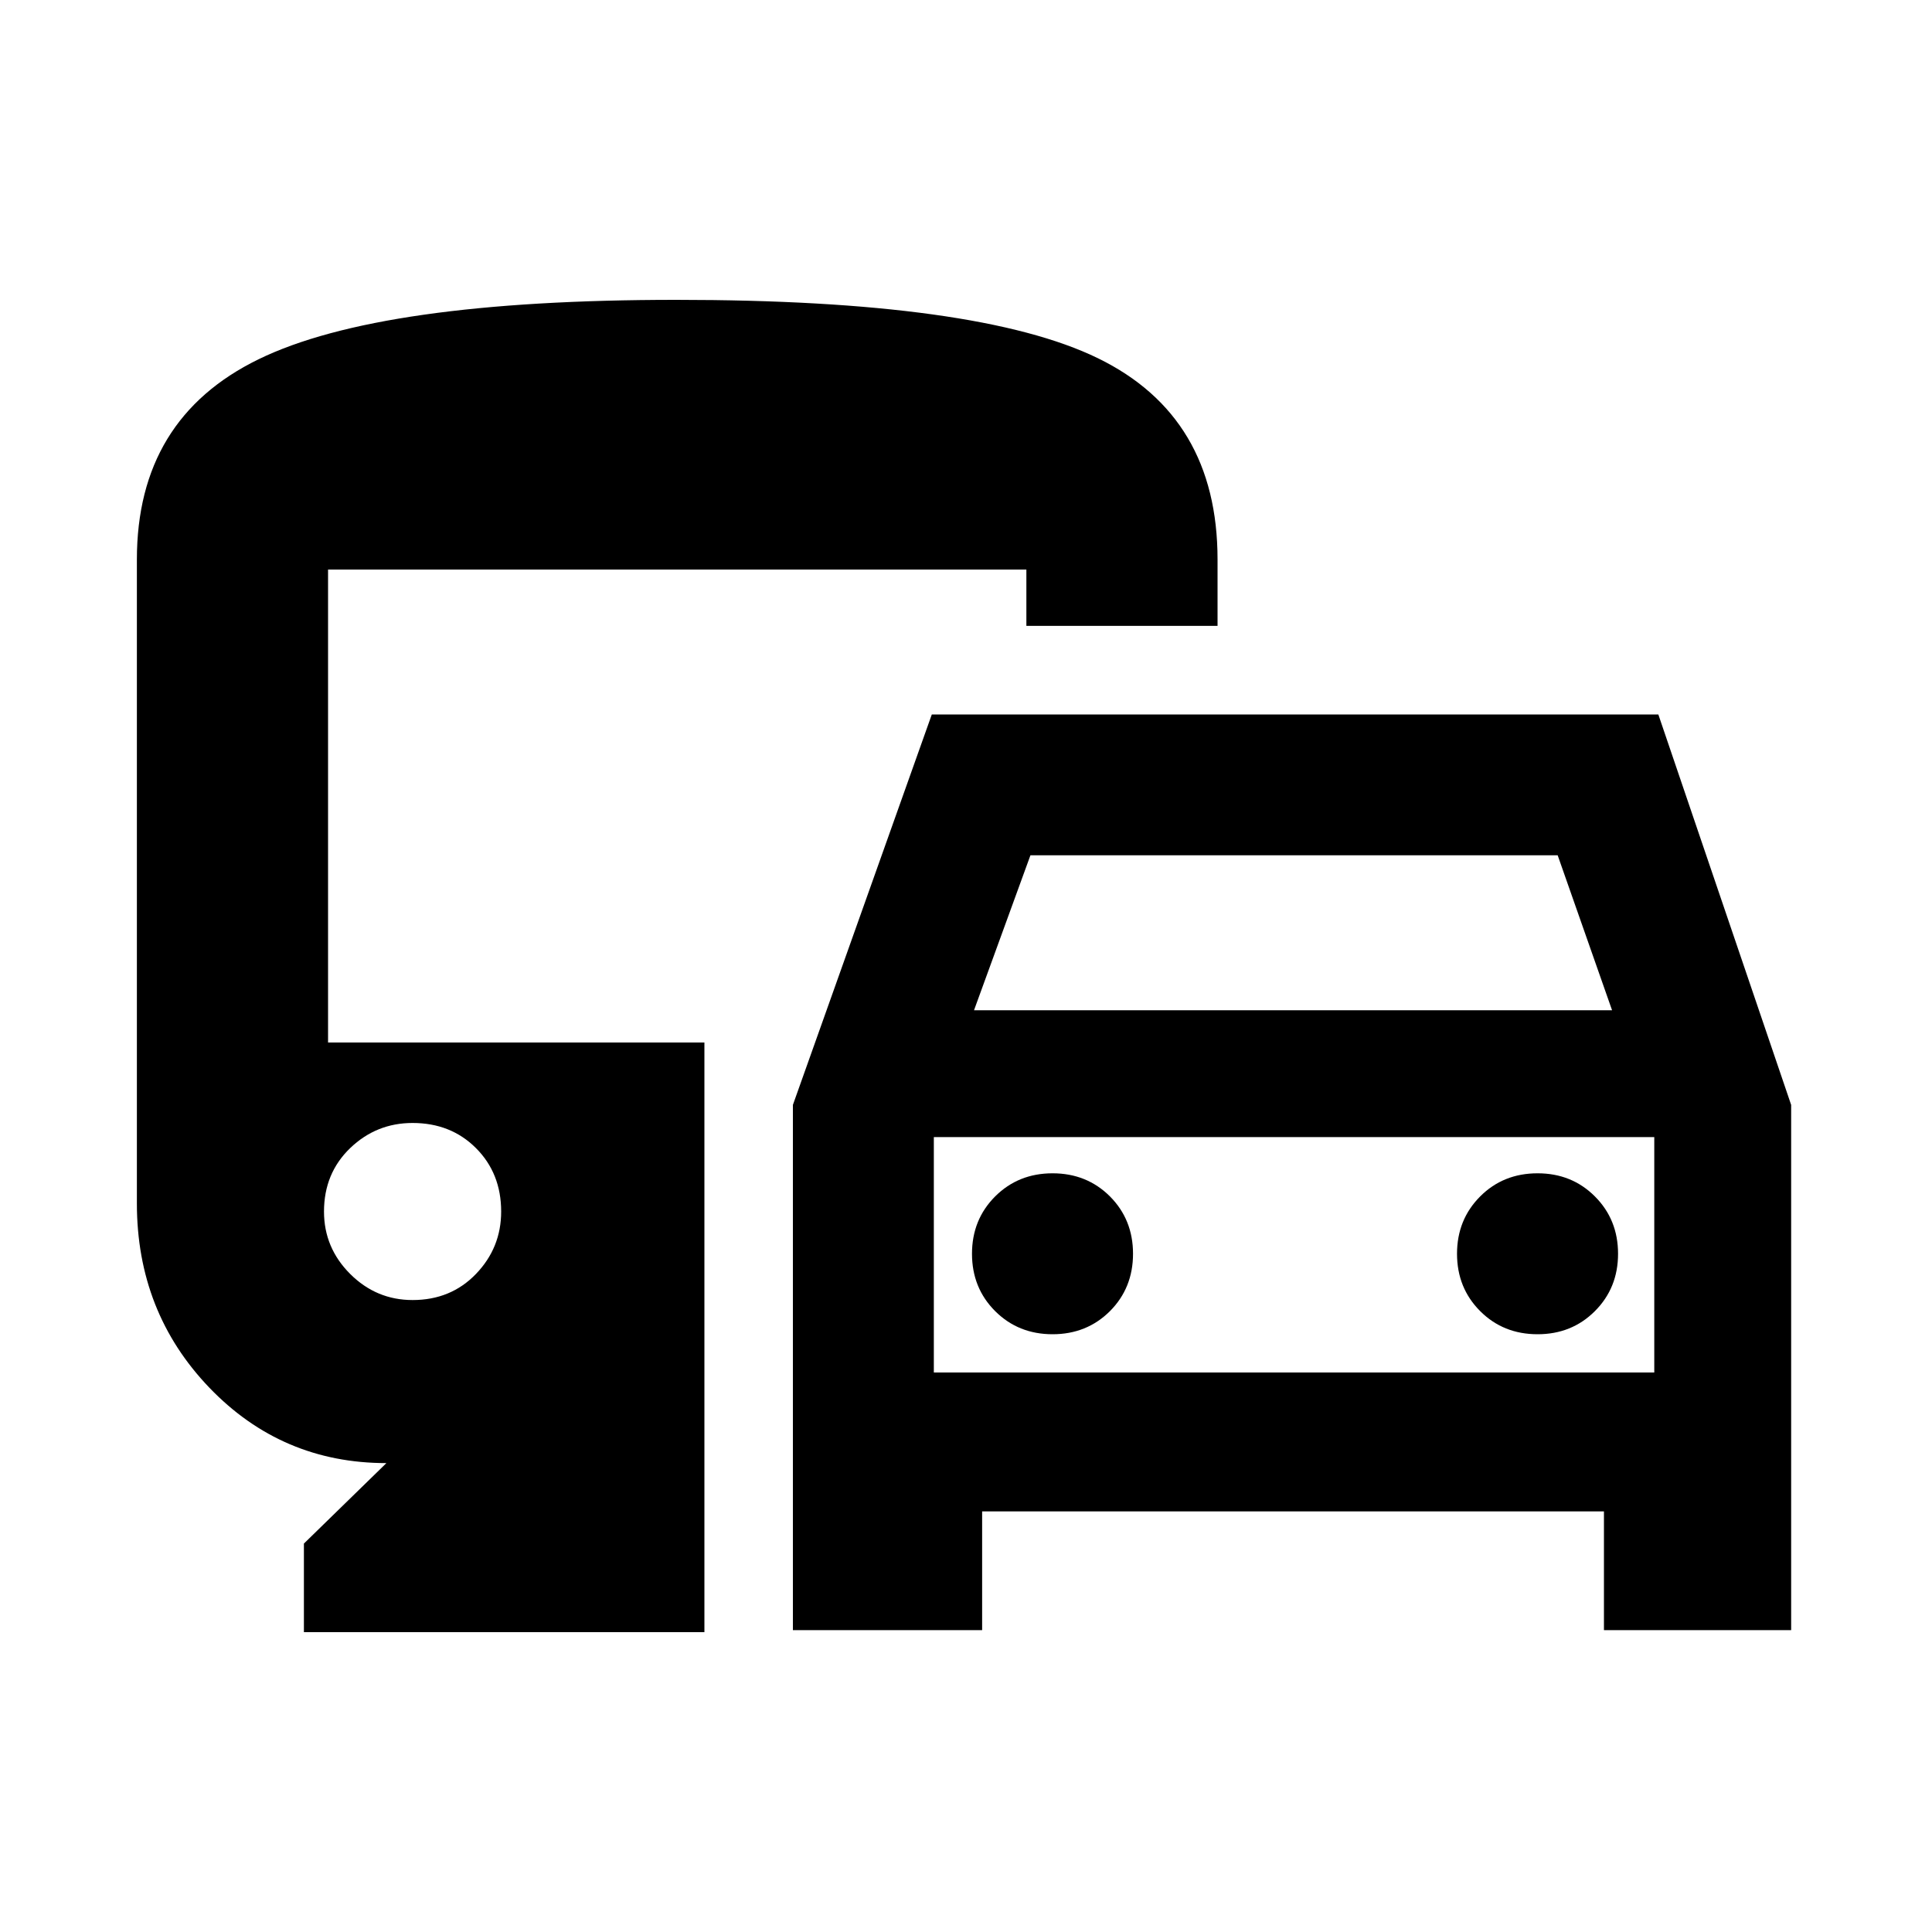 <svg xmlns="http://www.w3.org/2000/svg" height="20" width="20"><path d="M8.208 16.875v-5.437l1.438-4.042h7.521l1.375 4.042v5.437h-1.938v-1.229h-6.437v1.229Zm1.875-6.417h6.605l-.563-1.604h-5.458Zm-.416 1.313v2.437Zm1.229 2.041q.354 0 .594-.239.239-.24.239-.594t-.239-.594q-.24-.239-.594-.239t-.594.239q-.24.24-.24.594t.24.594q.24.239.594.239Zm5.021 0q.354 0 .593-.239.24-.24.24-.594t-.24-.594q-.239-.239-.593-.239-.355 0-.594.239-.24.24-.24.594t.24.594q.239.239.594.239ZM3.146 16.896v-.917L4 15.146q-1.083 0-1.833-.781-.75-.782-.75-1.907V5.792q0-1.459 1.26-2.073Q3.938 3.104 7 3.104q3.125 0 4.365.604 1.239.604 1.239 2.084v.687h-1.979v-.583H3.396v4.896h3.896v6.104Zm1.125-3.438q.396 0 .656-.27.261-.271.261-.646 0-.396-.261-.657-.26-.26-.656-.26-.375 0-.646.26-.271.261-.271.657 0 .375.271.646.271.27.646.27Zm5.396.75h7.458v-2.437H9.667Z"/></svg>